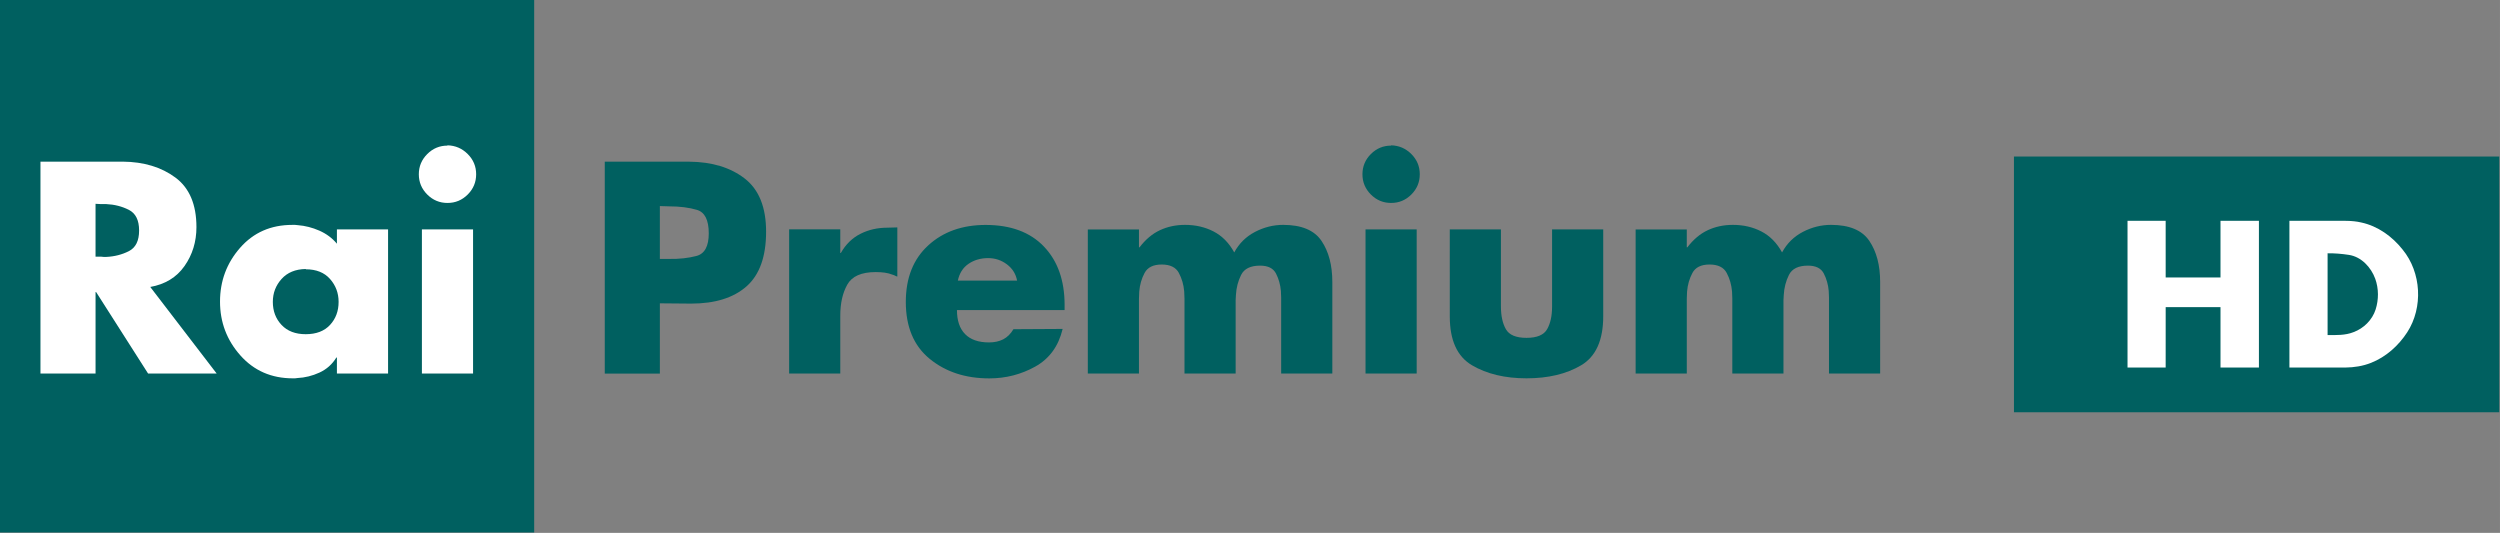 <?xml version="1.0" encoding="UTF-8" standalone="no"?>
<svg xmlns="http://www.w3.org/2000/svg" height="127.89" width="600" version="1.1" viewBox="0 0 158.75 33.838">
 <rect x="0" y="0" width="158.75" height="33.838" fill="#808080" stroke="none"/>
 <g transform="translate(114.9 -131.91)">
  <g transform="matrix(.597 0 0 .597 -154.03 12.562)">
   <g stroke-width=".095">
    <path d="m279.76 216.56c17.208 0.002 34.415-0.003 51.622 0.003v27.198c-17.207 0-34.414 0.001-51.622 0 0-9.067 0.001-18.134-0.001-27.201" fill="#006060"/>
    <path d="m291.84 223.4c-0.002 5.202 0 10.405 0 15.607 1.352 0.002 2.705 0.001 4.057 0.001 0.003-2.143-0.001-4.285 0.002-6.428 1.944 0.002 3.887 0 5.831 0.001-0.001 2.143-0.001 4.284 0 6.426 1.362 0 2.724 0.003 4.087-0.001 0-5.201 0.001-10.404-0.001-15.605-1.363 0-2.725-0.003-4.087 0.001 0.002 2.009-0.001 4.017 0.001 6.026-1.944 0.004-3.888 0.001-5.832 0.002-0.001-2.01 0.002-4.02-0.001-6.03-1.352 0.002-2.705 0.001-4.057 0.001" fill="#fff"/>
    <path d="m309.06 223.4c-0.002 5.202-0.001 10.403 0 15.605 1.985 0.002 3.97 0.001 5.955 0.002 0.928-0.009 1.862-0.156 2.728-0.5 1.592-0.629 2.924-1.826 3.85-3.254 1.705-2.641 1.506-6.355-0.488-8.789-1.107-1.403-2.649-2.513-4.414-2.889-0.985-0.232-2.001-0.167-3.002-0.176-1.544 0-3.086 0.001-4.629 0zm4.061 3.455c0.754-0.009 1.507 0.054 2.254 0.168 1.336 0.198 2.367 1.318 2.814 2.543 0.375 1.046 0.375 2.213 0.039 3.269-0.357 1.111-1.263 2.007-2.352 2.408-0.876 0.348-1.832 0.315-2.756 0.309-0.004-2.9-0.001-5.798 0-8.697z" fill="#fff"/>
   </g>
   <rect height="56.67" width="56.837" y="199.88" x="65.524" fill="#006060"/>
   <g fill="#fff">
    <path d="m81.505 230.41 7.085 9.237h-7.295l-5.53-8.67h-0.059v8.67h-5.86v-22.54h8.759c2.232 0.02 4.096 0.583 5.59 1.689s2.242 2.865 2.242 5.276c-0 1.555-0.423 2.935-1.27 4.141-0.847 1.206-2.067 1.948-3.662 2.227zm-5.8-8.819v5.621h0.567c0.1 0.019 0.199 0.029 0.299 0.029 0.1 0 0.189 0 0.269 0 0.877-0.04 1.679-0.244 2.407-0.613 0.727-0.369 1.091-1.101 1.091-2.197-0-1.096-0.364-1.828-1.091-2.197-0.727-0.369-1.53-0.573-2.407-0.613-0.08 0-0.169 0-0.269 0-0.1 0-0.2 0-0.299 0l-0.567-0.03z"/>
    <path d="m106.82 224.31v15.336h-5.441v-1.704h-0.059c-0.439 0.718-1.036 1.251-1.794 1.6-0.758 0.349-1.545 0.543-2.361 0.583-0.08 0.02-0.159 0.03-0.239 0.03h-0.239c-2.272 0-4.131-0.812-5.575-2.436-1.445-1.624-2.167-3.533-2.167-5.725 0-2.192 0.712-4.1 2.137-5.724s3.273-2.436 5.545-2.436c0.1 0 0.199 0 0.299 0 0.1 0 0.199 0.01 0.298 0.029 0.777 0.06 1.54 0.255 2.287 0.583 0.747 0.329 1.37 0.792 1.868 1.39v-1.52h5.441zm-8.759 4.215c-1.096 0.02-1.953 0.374-2.571 1.062-0.618 0.688-0.927 1.5-0.927 2.436-0 0.977 0.309 1.794 0.927 2.451 0.618 0.657 1.475 0.986 2.571 0.986 1.116 0 1.978-0.329 2.586-0.986 0.608-0.657 0.912-1.475 0.912-2.451-0-0.937-0.304-1.749-0.912-2.436-0.608-0.688-1.47-1.031-2.586-1.031z"/>
    <path d="m115.86 224.31v15.336h-5.441v-15.336zm-2.72-8.939c0.837 0.02 1.554 0.329 2.152 0.927 0.598 0.598 0.897 1.315 0.897 2.152-0 0.838-0.299 1.555-0.897 2.153-0.598 0.598-1.315 0.897-2.152 0.897-0.837 0-1.554-0.299-2.152-0.897-0.598-0.598-0.897-1.315-0.897-2.153 0-0.837 0.299-1.554 0.897-2.152 0.598-0.598 1.315-0.897 2.152-0.897z"/>
   </g>
   <g fill="#006060">
    <path d="m129.87 239.65v-22.54h8.969c2.431 0.02 4.404 0.618 5.919 1.794 1.515 1.176 2.272 3.059 2.272 5.65-0 2.651-0.693 4.589-2.078 5.814s-3.353 1.839-5.904 1.839l-3.318-0.03v7.474zm5.86-17.817v5.621h0.986c1.056 0.019 2.023-0.085 2.9-0.314 0.877-0.229 1.315-1.031 1.315-2.406-0-1.415-0.418-2.247-1.255-2.497-0.837-0.249-1.823-0.374-2.959-0.374z"/>
    <path d="m154.92 224.31v2.512h0.059c0.518-0.917 1.211-1.595 2.078-2.034 0.867-0.439 1.829-0.658 2.885-0.658l1.046-0.029v5.231c-0.08-0.02-0.154-0.05-0.224-0.09-0.07-0.04-0.145-0.07-0.224-0.09-0.299-0.119-0.597-0.199-0.896-0.239-0.299-0.04-0.618-0.06-0.957-0.06-1.515 0-2.522 0.443-3.02 1.33-0.498 0.887-0.747 1.988-0.747 3.303v6.158h-5.441v-15.336h5.441z"/>
    <path d="m178.78 232.33v0.567h-11.449c0 1.116 0.289 1.968 0.867 2.556 0.578 0.588 1.425 0.882 2.541 0.882 0.578 0 1.081-0.11 1.51-0.329 0.429-0.219 0.792-0.578 1.091-1.076l5.231-0.03c-0.438 1.834-1.409 3.169-2.914 4.006-1.505 0.837-3.134 1.255-4.888 1.255-2.531 0-4.644-0.693-6.338-2.078-1.694-1.385-2.541-3.403-2.541-6.054 0-2.551 0.792-4.554 2.377-6.008 1.584-1.455 3.622-2.182 6.113-2.182 2.671 0 4.738 0.767 6.203 2.302 1.465 1.534 2.197 3.607 2.197 6.218zm-11.36-2.571h6.308c-0.139-0.718-0.503-1.296-1.091-1.734-0.588-0.439-1.251-0.658-1.988-0.658-0.797 0-1.495 0.204-2.093 0.613-0.598 0.409-0.976 1.012-1.136 1.809z"/>
    <path d="m186.69 224.31v1.913h0.059c0.638-0.837 1.361-1.445 2.168-1.823 0.807-0.379 1.699-0.568 2.676-0.568 1.116 0 2.127 0.234 3.034 0.702 0.907 0.468 1.639 1.211 2.197 2.227 0.518-0.957 1.256-1.684 2.212-2.182 0.957-0.498 1.953-0.747 2.99-0.747 1.953 0 3.313 0.568 4.08 1.704 0.767 1.136 1.151 2.591 1.151 4.365v9.745h-5.441v-7.324c-0 0-0-0.01 0-0.03-0-0.02-0-0.04 0-0.059-0-0.199-0-0.419 0-0.658-0-0.239-0.01-0.478-0.029-0.718-0.06-0.678-0.235-1.295-0.524-1.853-0.289-0.558-0.852-0.837-1.689-0.837-1.016 0-1.689 0.329-2.018 0.987-0.329 0.658-0.513 1.375-0.553 2.153-0.02 0.179-0.03 0.359-0.03 0.538-0 0.179-0 0.349 0 0.509v7.294h-5.441v-7.324c-0-0.199-0-0.419 0-0.658-0-0.239-0.01-0.488-0.029-0.747-0.06-0.718-0.25-1.375-0.568-1.973-0.319-0.598-0.927-0.897-1.824-0.897-0.896 0-1.504 0.299-1.823 0.897-0.319 0.598-0.508 1.256-0.568 1.973-0.02 0.259-0.03 0.508-0.03 0.747v0.688 7.294h-5.441v-15.33h5.441z"/>
    <path d="m216.23 224.31v15.336h-5.441v-15.336zm-2.72-8.939c0.837 0.02 1.554 0.329 2.152 0.927 0.598 0.598 0.897 1.315 0.897 2.152 0 0.838-0.299 1.555-0.897 2.153-0.598 0.598-1.315 0.897-2.152 0.897-0.837 0-1.554-0.299-2.152-0.897-0.598-0.598-0.897-1.315-0.897-2.153 0-0.837 0.299-1.554 0.897-2.152 0.598-0.598 1.315-0.897 2.152-0.897z"/>
    <path d="m219.75 224.31h5.441v8.191c-0 0.997 0.174 1.804 0.523 2.422 0.348 0.618 1.081 0.926 2.197 0.926s1.849-0.309 2.197-0.926c0.349-0.618 0.523-1.415 0.523-2.392v-8.221h5.441v9.237c-0 2.551-0.782 4.29-2.346 5.217-1.564 0.927-3.503 1.39-5.815 1.39-2.292 0-4.225-0.463-5.799-1.39-1.574-0.927-2.361-2.656-2.361-5.187z"/>
    <path d="m244.96 224.31v1.913h0.059c0.638-0.837 1.361-1.445 2.168-1.823 0.807-0.379 1.699-0.568 2.676-0.568 1.116 0 2.127 0.234 3.034 0.702 0.907 0.468 1.639 1.211 2.197 2.227 0.518-0.957 1.256-1.684 2.212-2.182 0.957-0.498 1.953-0.747 2.99-0.747 1.953 0 3.313 0.568 4.08 1.704 0.767 1.136 1.151 2.591 1.151 4.365v9.745h-5.441v-7.324c-0 0-0-0.01 0-0.03-0-0.02-0-0.04 0-0.059-0-0.199-0-0.419 0-0.658-0-0.239-0.01-0.478-0.029-0.718-0.06-0.678-0.235-1.295-0.524-1.853-0.289-0.558-0.852-0.837-1.689-0.837-1.016 0-1.689 0.329-2.018 0.987-0.329 0.658-0.513 1.375-0.553 2.153-0.02 0.179-0.03 0.359-0.03 0.538-0 0.179-0 0.349 0 0.509v7.294h-5.441v-7.324c-0-0.199-0-0.419 0-0.658-0-0.239-0.01-0.488-0.029-0.747-0.06-0.718-0.25-1.375-0.568-1.973-0.319-0.598-0.927-0.897-1.824-0.897-0.896 0-1.504 0.299-1.823 0.897-0.319 0.598-0.508 1.256-0.568 1.973-0.02 0.259-0.03 0.508-0.03 0.747-0 0.239-0 0.468 0 0.688v7.294h-5.441v-15.33h5.441z"/>
   </g>
  </g>
 </g>
</svg>
